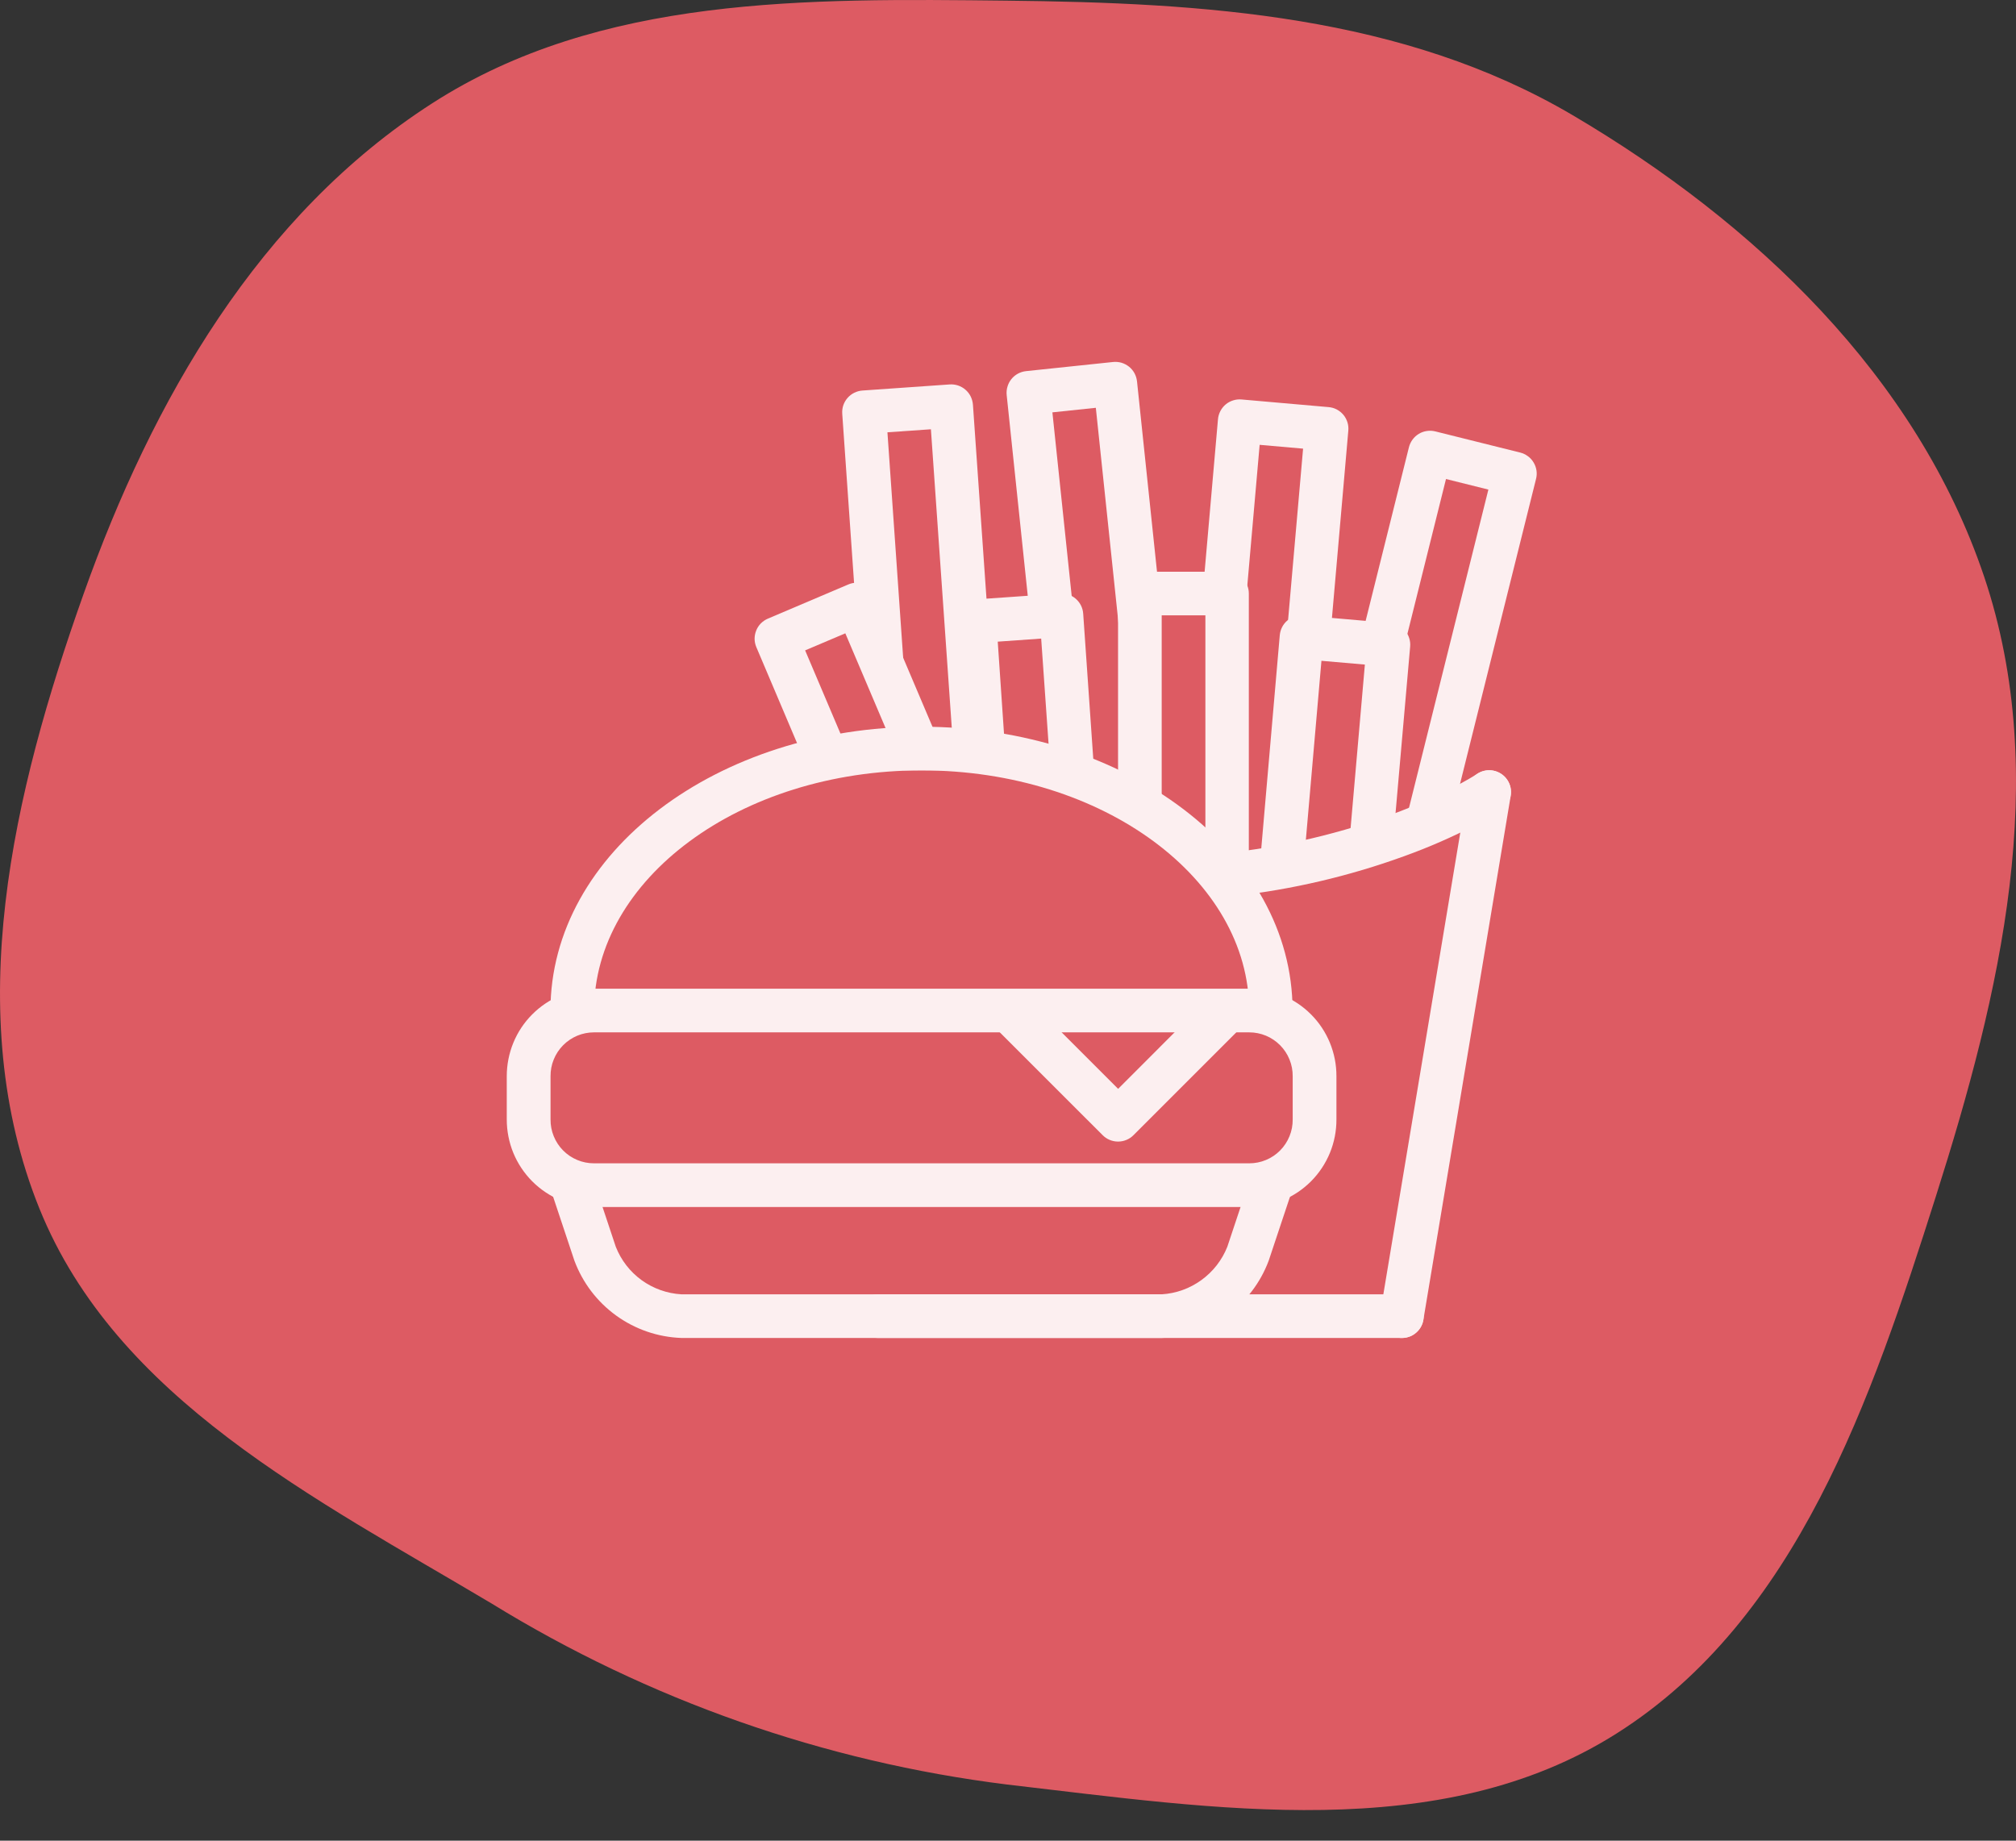 <svg width="46" height="42" viewBox="0 0 46 42" fill="none" xmlns="http://www.w3.org/2000/svg">
<rect x="0" y="0" width="46" height="42" fill="#333333" stroke="none"/>
<path fill-rule="evenodd" clip-rule="evenodd" d="M22.974 0.015C27.476 0.063 32.009 0.345 35.887 2.63C40.039 5.077 43.734 8.589 45.273 13.157C46.816 17.748 45.641 22.674 44.174 27.291C42.699 31.935 41.006 36.945 36.888 39.553C32.858 42.106 27.713 41.266 22.974 40.718C18.805 40.199 14.795 38.79 11.217 36.588C7.195 34.193 2.654 31.917 0.9 27.578C-0.9 23.126 0.297 18.084 1.905 13.559C3.474 9.135 5.912 4.895 9.862 2.357C13.69 -0.107 18.42 -0.034 22.974 0.015Z" fill="#DD5B63"/>
<g opacity="0.9">
<path fill-rule="evenodd" clip-rule="evenodd" d="M25.633 15.286L25.004 9.305L24.013 9.409L24.561 14.624L23.876 14.202L23.525 14.302L22.97 9.015C22.963 8.95 22.969 8.884 22.988 8.822C23.006 8.759 23.037 8.7 23.078 8.649C23.119 8.599 23.17 8.556 23.228 8.525C23.285 8.494 23.349 8.475 23.414 8.468L25.396 8.26C25.461 8.253 25.527 8.259 25.59 8.277C25.653 8.296 25.712 8.327 25.763 8.368C25.814 8.409 25.856 8.46 25.887 8.518C25.918 8.575 25.937 8.639 25.944 8.704L26.461 13.626L25.82 15.4L25.633 15.286Z" fill="white"/>
<path fill-rule="evenodd" clip-rule="evenodd" d="M29.328 14.863L29.733 10.237L28.742 10.15L28.329 14.859L27.503 13.596H27.438L27.791 9.568C27.796 9.503 27.815 9.439 27.845 9.381C27.875 9.323 27.916 9.271 27.966 9.229C28.016 9.187 28.074 9.155 28.137 9.136C28.199 9.116 28.265 9.109 28.33 9.115L30.313 9.289C30.378 9.294 30.442 9.312 30.5 9.342C30.558 9.373 30.61 9.414 30.652 9.464C30.694 9.514 30.725 9.572 30.745 9.635C30.765 9.697 30.771 9.763 30.765 9.828L30.331 14.792L29.328 14.863Z" fill="white"/>
<path fill-rule="evenodd" clip-rule="evenodd" d="M32.016 18.97L33.961 11.171L32.994 10.93L31.489 16.967V14.589H31.055L32.148 10.206C32.164 10.143 32.192 10.083 32.231 10.03C32.27 9.977 32.318 9.933 32.375 9.899C32.431 9.865 32.493 9.843 32.558 9.834C32.623 9.824 32.689 9.828 32.752 9.844L34.686 10.326C34.749 10.342 34.809 10.37 34.862 10.409C34.915 10.447 34.959 10.496 34.993 10.553C35.027 10.609 35.049 10.671 35.059 10.736C35.068 10.8 35.065 10.867 35.048 10.93L33.135 18.605L32.016 18.97Z" fill="white"/>
<path fill-rule="evenodd" clip-rule="evenodd" d="M21.755 17.147L21.241 9.795L20.249 9.864L20.636 15.412L19.534 13.595L19.509 13.607L19.218 9.443C19.213 9.378 19.221 9.312 19.241 9.25C19.262 9.188 19.295 9.13 19.338 9.081C19.381 9.031 19.433 8.991 19.492 8.962C19.551 8.933 19.615 8.915 19.68 8.911L21.668 8.772C21.733 8.767 21.799 8.776 21.861 8.796C21.923 8.817 21.981 8.85 22.03 8.893C22.08 8.936 22.12 8.988 22.149 9.047C22.178 9.106 22.195 9.17 22.2 9.235L22.753 17.149L21.755 17.147Z" fill="white"/>
<path fill-rule="evenodd" clip-rule="evenodd" d="M20.616 17.577L19.288 14.451L18.371 14.84L19.534 17.579H18.451L17.259 14.769C17.233 14.709 17.219 14.644 17.218 14.578C17.218 14.513 17.23 14.448 17.255 14.387C17.279 14.326 17.315 14.271 17.361 14.224C17.407 14.178 17.462 14.141 17.523 14.115L19.356 13.336C19.416 13.31 19.481 13.297 19.547 13.296C19.612 13.295 19.677 13.307 19.738 13.332C19.799 13.356 19.854 13.393 19.901 13.438C19.947 13.485 19.984 13.539 20.01 13.6L21.699 17.577H20.616Z" fill="white"/>
<path fill-rule="evenodd" clip-rule="evenodd" d="M27.504 19.456V14.04H26.507V18.876L25.511 18.296V13.542C25.511 13.411 25.563 13.284 25.656 13.191C25.749 13.098 25.875 13.046 26.007 13.046H27.999C28.131 13.046 28.257 13.098 28.35 13.191C28.443 13.284 28.495 13.411 28.495 13.542V20.035L27.504 19.456Z" fill="white"/>
<path fill-rule="evenodd" clip-rule="evenodd" d="M23.968 17.578L23.757 14.571L22.766 14.641L22.966 17.578H21.97L21.735 14.213C21.73 14.148 21.738 14.082 21.759 14.02C21.78 13.958 21.812 13.9 21.855 13.851C21.898 13.802 21.951 13.761 22.01 13.732C22.069 13.703 22.132 13.686 22.198 13.682L24.184 13.543C24.25 13.538 24.316 13.546 24.378 13.567C24.44 13.587 24.498 13.62 24.547 13.663C24.596 13.706 24.637 13.758 24.666 13.817C24.695 13.876 24.712 13.94 24.716 14.005L24.964 17.579L23.968 17.578Z" fill="white"/>
<path fill-rule="evenodd" clip-rule="evenodd" d="M30.766 19.48L31.143 15.164L30.152 15.078L29.739 19.822L28.709 20.166L29.201 14.495C29.207 14.43 29.225 14.366 29.255 14.308C29.285 14.25 29.326 14.198 29.377 14.156C29.427 14.114 29.485 14.083 29.547 14.063C29.61 14.043 29.675 14.037 29.741 14.043L31.723 14.216C31.788 14.221 31.852 14.24 31.91 14.27C31.968 14.3 32.02 14.341 32.062 14.391C32.104 14.441 32.136 14.499 32.155 14.562C32.175 14.624 32.182 14.69 32.176 14.755L31.792 19.133L30.766 19.48Z" fill="white"/>
<path fill-rule="evenodd" clip-rule="evenodd" d="M31.987 30.529C32.119 30.529 32.246 30.477 32.339 30.383C32.433 30.29 32.485 30.163 32.485 30.031C32.485 29.899 32.433 29.772 32.339 29.679C32.246 29.586 32.119 29.533 31.987 29.533H20.029C19.897 29.533 19.771 29.586 19.677 29.679C19.584 29.772 19.531 29.899 19.531 30.031C19.531 30.163 19.584 30.29 19.677 30.383C19.771 30.477 19.897 30.529 20.029 30.529H31.987Z" fill="white"/>
<path fill-rule="evenodd" clip-rule="evenodd" d="M28.164 20.445C29.487 20.296 30.788 19.991 32.04 19.536C32.598 19.335 33.142 19.098 33.668 18.824C33.952 18.676 34.149 18.558 34.256 18.486C34.311 18.449 34.357 18.402 34.393 18.348C34.429 18.294 34.455 18.233 34.467 18.169C34.48 18.104 34.48 18.038 34.467 17.974C34.454 17.91 34.428 17.849 34.392 17.795C34.355 17.741 34.309 17.694 34.254 17.658C34.2 17.622 34.139 17.597 34.075 17.584C34.011 17.572 33.944 17.572 33.88 17.585C33.816 17.598 33.755 17.623 33.701 17.66C33.623 17.713 33.453 17.812 33.206 17.944C32.718 18.197 32.215 18.418 31.698 18.605C30.37 19.084 28.985 19.386 27.579 19.503C27.072 19.547 27.471 20.524 28.164 20.445Z" fill="white"/>
<path fill-rule="evenodd" clip-rule="evenodd" d="M31.495 29.949C31.474 30.08 31.504 30.213 31.581 30.321C31.658 30.429 31.774 30.502 31.904 30.523C32.035 30.545 32.169 30.515 32.276 30.438C32.384 30.361 32.457 30.245 32.478 30.115L34.471 18.156C34.493 18.026 34.462 17.892 34.385 17.784C34.309 17.677 34.192 17.604 34.062 17.582C33.932 17.56 33.798 17.591 33.69 17.668C33.583 17.744 33.51 17.861 33.488 17.991L31.495 29.949Z" fill="white"/>
<path fill-rule="evenodd" clip-rule="evenodd" d="M28.004 28.449C27.883 28.753 27.678 29.016 27.413 29.208C27.149 29.4 26.835 29.513 26.509 29.533H15.546C15.22 29.514 14.905 29.402 14.64 29.21C14.375 29.018 14.171 28.754 14.051 28.449L13.53 26.885L12.585 27.2L13.106 28.764C13.293 29.267 13.624 29.703 14.058 30.017C14.493 30.332 15.011 30.51 15.546 30.529H26.509C27.044 30.509 27.562 30.33 27.996 30.016C28.43 29.702 28.762 29.266 28.949 28.764L29.47 27.2L28.525 26.885L28.004 28.449Z" fill="white"/>
<path fill-rule="evenodd" clip-rule="evenodd" d="M21.028 16.582C16.377 16.582 12.56 19.445 12.56 23.058H13.556C13.556 20.068 16.875 17.578 21.028 17.578C25.181 17.578 28.502 20.068 28.502 23.058H29.493C29.493 19.445 25.679 16.582 21.028 16.582Z" fill="white"/>
<path fill-rule="evenodd" clip-rule="evenodd" d="M13.553 22.56H28.505C28.767 22.56 29.026 22.612 29.268 22.712C29.509 22.813 29.729 22.96 29.914 23.146C30.099 23.331 30.245 23.551 30.345 23.794C30.444 24.036 30.495 24.295 30.494 24.557V25.543C30.495 25.805 30.444 26.065 30.345 26.307C30.245 26.549 30.099 26.769 29.914 26.955C29.729 27.14 29.509 27.288 29.268 27.388C29.026 27.489 28.767 27.541 28.505 27.541H13.553C13.291 27.541 13.032 27.489 12.79 27.388C12.549 27.288 12.329 27.14 12.144 26.955C11.959 26.769 11.813 26.549 11.713 26.307C11.614 26.065 11.563 25.805 11.563 25.543V24.557C11.563 24.295 11.614 24.036 11.713 23.794C11.813 23.551 11.959 23.331 12.144 23.146C12.329 22.96 12.549 22.813 12.79 22.712C13.032 22.612 13.291 22.56 13.553 22.56ZM12.562 25.543C12.561 25.674 12.585 25.804 12.635 25.926C12.684 26.047 12.757 26.158 12.849 26.251C12.941 26.344 13.051 26.418 13.172 26.468C13.293 26.519 13.422 26.544 13.553 26.544H28.505C28.636 26.544 28.765 26.519 28.886 26.468C29.007 26.418 29.117 26.344 29.209 26.251C29.301 26.158 29.374 26.047 29.423 25.926C29.473 25.804 29.497 25.674 29.496 25.543V24.557C29.497 24.426 29.473 24.296 29.423 24.175C29.374 24.053 29.301 23.943 29.209 23.85C29.117 23.757 29.007 23.683 28.886 23.632C28.765 23.582 28.636 23.556 28.505 23.556H13.553C13.422 23.556 13.293 23.582 13.172 23.632C13.051 23.683 12.941 23.757 12.849 23.85C12.757 23.943 12.684 24.053 12.635 24.175C12.585 24.296 12.561 24.426 12.562 24.557V25.543Z" fill="white"/>
<path fill-rule="evenodd" clip-rule="evenodd" d="M25.159 25.901C25.205 25.948 25.26 25.985 25.321 26.01C25.381 26.035 25.446 26.048 25.512 26.048C25.577 26.048 25.642 26.035 25.702 26.01C25.763 25.985 25.818 25.948 25.864 25.901L28.354 23.411L27.65 22.706L25.513 24.845L23.373 22.705L22.668 23.411L25.159 25.901Z" fill="white"/>
</g>
</svg>
